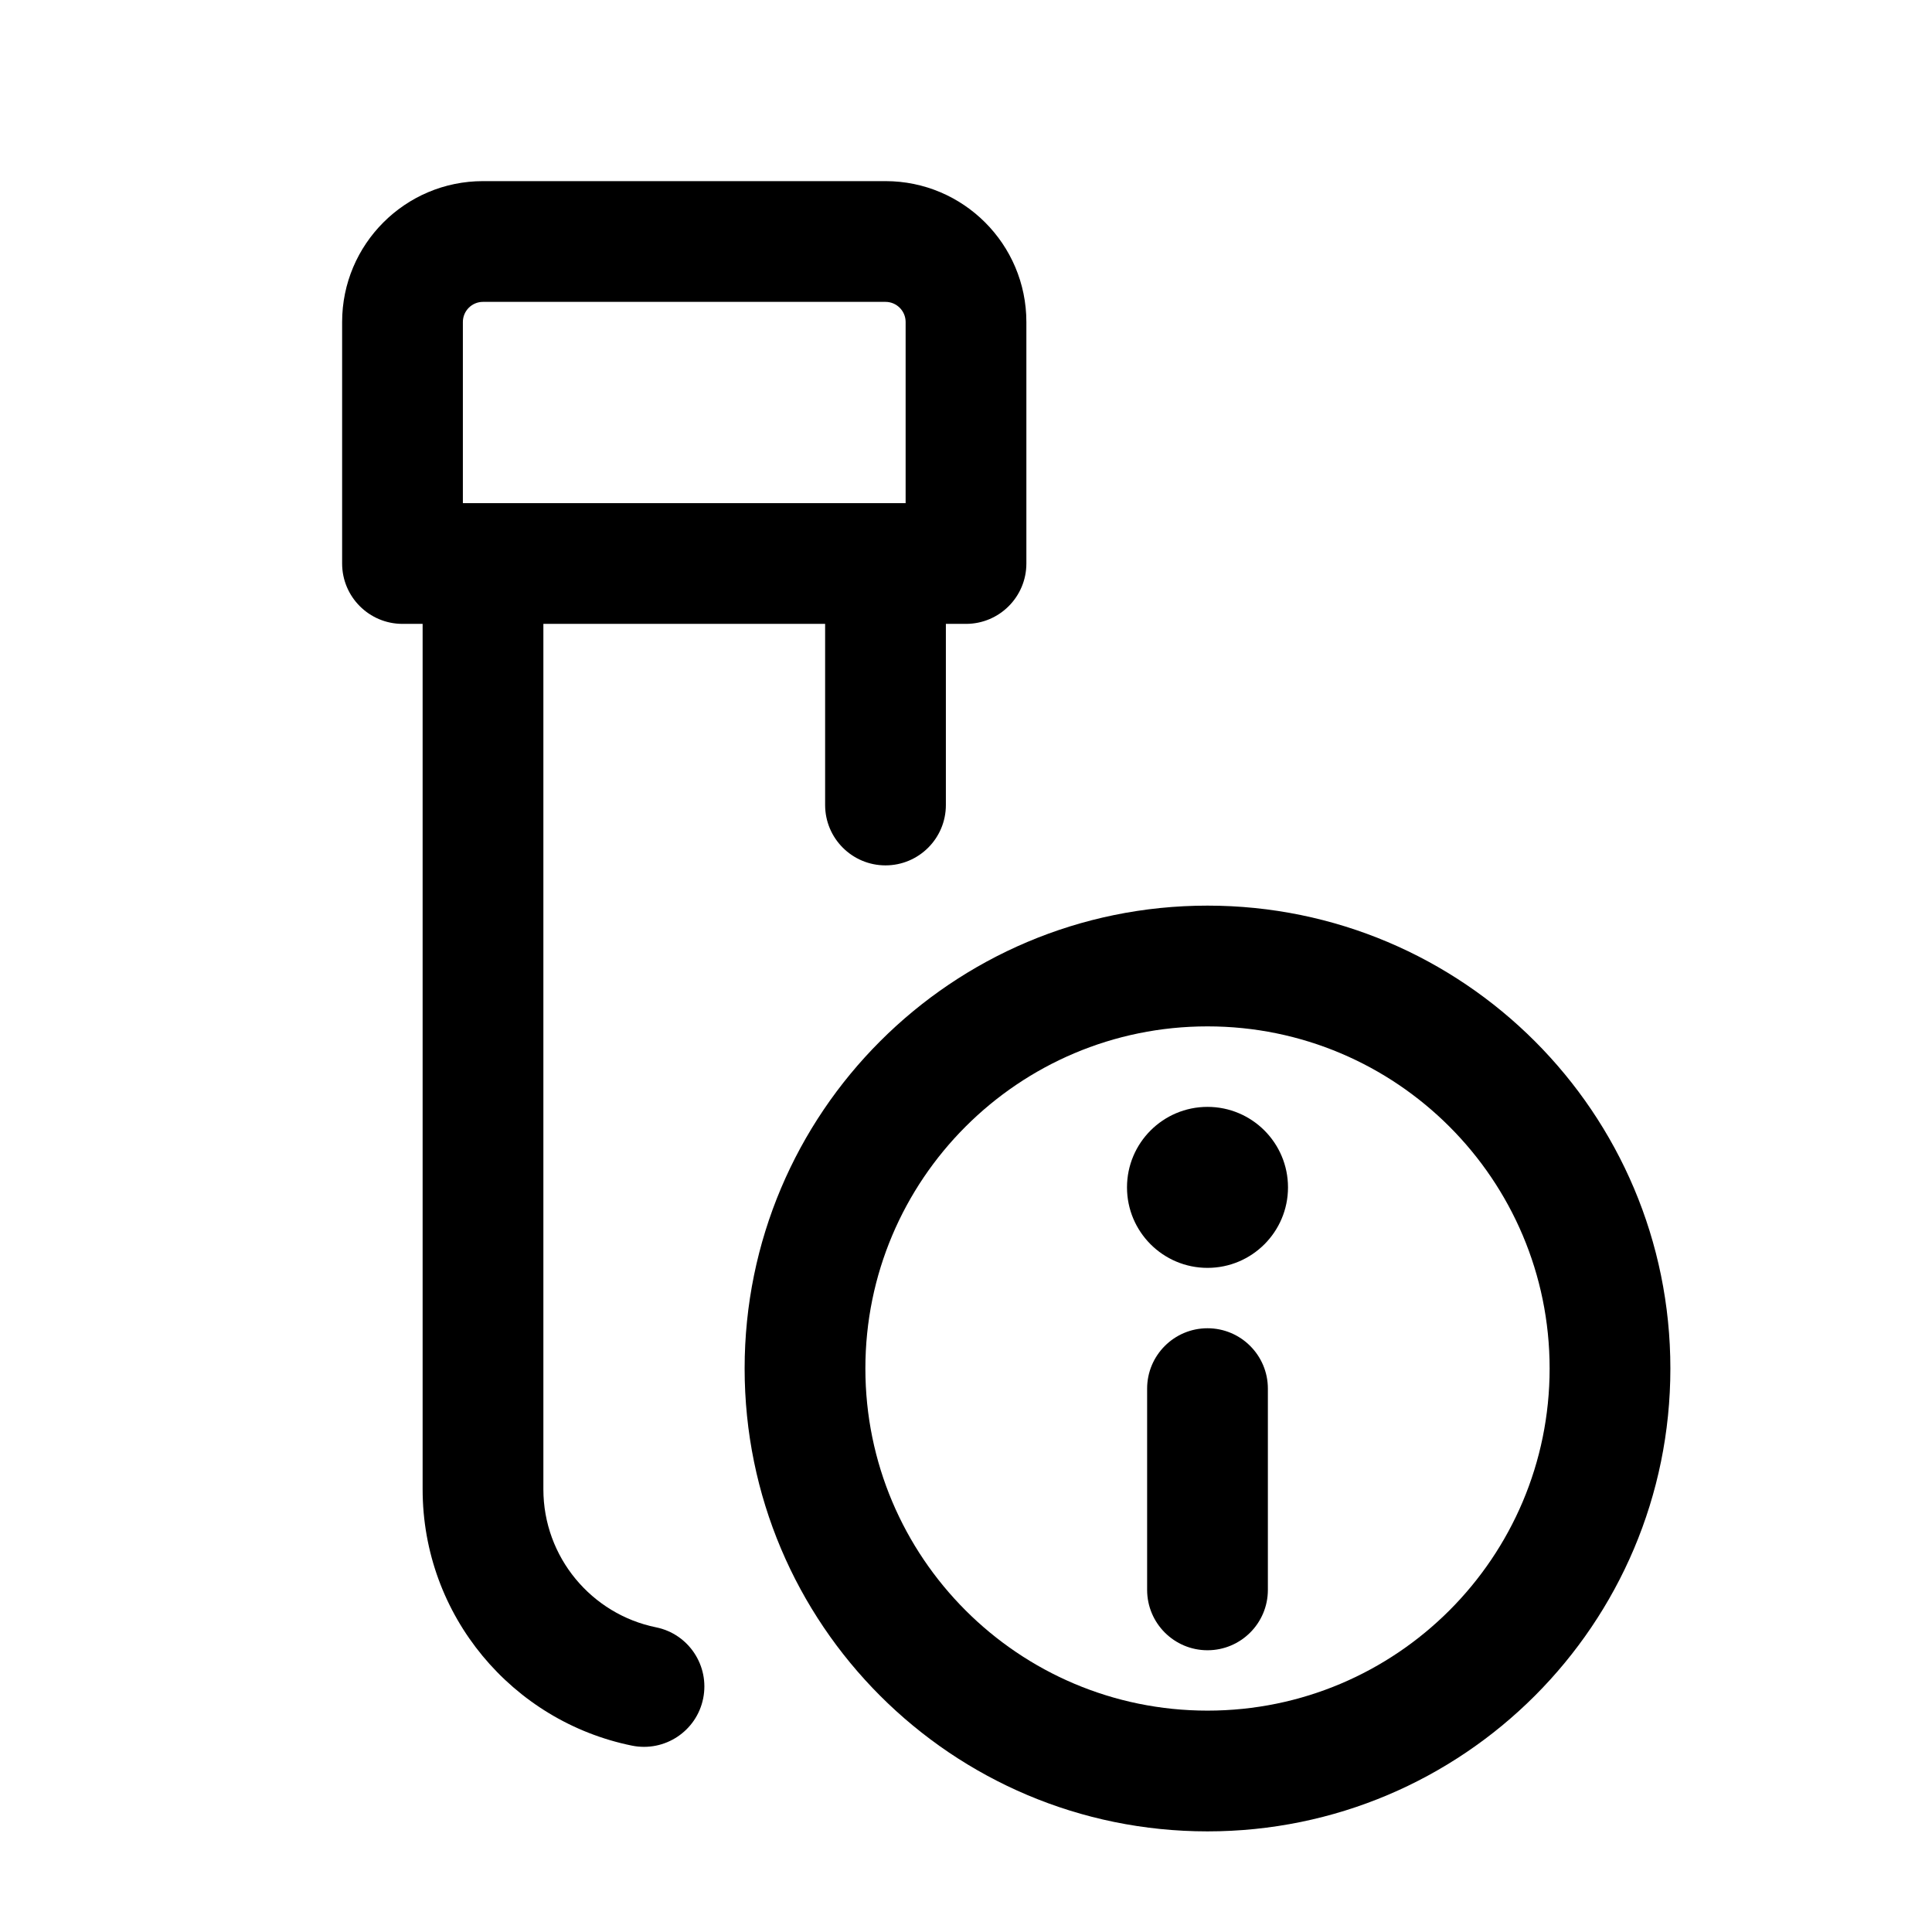 <svg width="24" height="24" viewBox="0 0 24 24" fill="none" xmlns="http://www.w3.org/2000/svg">
<path fill-rule="evenodd" clip-rule="evenodd" d="M4.25 4C4.25 3.034 5.034 2.25 6 2.25H11C11.966 2.25 12.75 3.034 12.75 4V7C12.75 7.414 12.414 7.75 12 7.75H11.75V10C11.75 10.414 11.414 10.75 11 10.75C10.586 10.75 10.25 10.414 10.25 10V7.75H6.75V18.5C6.75 19.346 7.351 20.053 8.149 20.215C8.555 20.297 8.817 20.693 8.735 21.099C8.653 21.505 8.257 21.767 7.851 21.685C6.367 21.384 5.25 20.073 5.25 18.5V7.75H5C4.586 7.75 4.25 7.414 4.25 7V4ZM11.25 6.25H5.75V4C5.75 3.862 5.862 3.75 6 3.75H11C11.138 3.75 11.25 3.862 11.25 4V6.25Z" fill="currentColor"/>
<path d="M15 16.5C15.414 16.5 15.75 16.836 15.75 17.25V19.75C15.75 20.164 15.414 20.5 15 20.5C14.586 20.5 14.25 20.164 14.25 19.75V17.25C14.25 16.836 14.586 16.5 15 16.5Z" fill="currentColor"/>
<path d="M15 15.75C15.552 15.75 16 15.302 16 14.75C16 14.198 15.552 13.75 15 13.75C14.448 13.75 14 14.198 14 14.75C14 15.302 14.448 15.75 15 15.75Z" fill="currentColor"/>
<path fill-rule="evenodd" clip-rule="evenodd" d="M15 11.25C11.824 11.25 9.25 13.824 9.25 17C9.25 20.176 11.824 22.75 15 22.75C18.176 22.75 20.75 20.176 20.75 17C20.75 13.824 18.176 11.25 15 11.25ZM10.75 17C10.75 14.653 12.653 12.75 15 12.75C17.347 12.75 19.25 14.653 19.25 17C19.25 19.347 17.347 21.25 15 21.25C12.653 21.25 10.75 19.347 10.75 17Z" fill="currentColor"/>
</svg>
